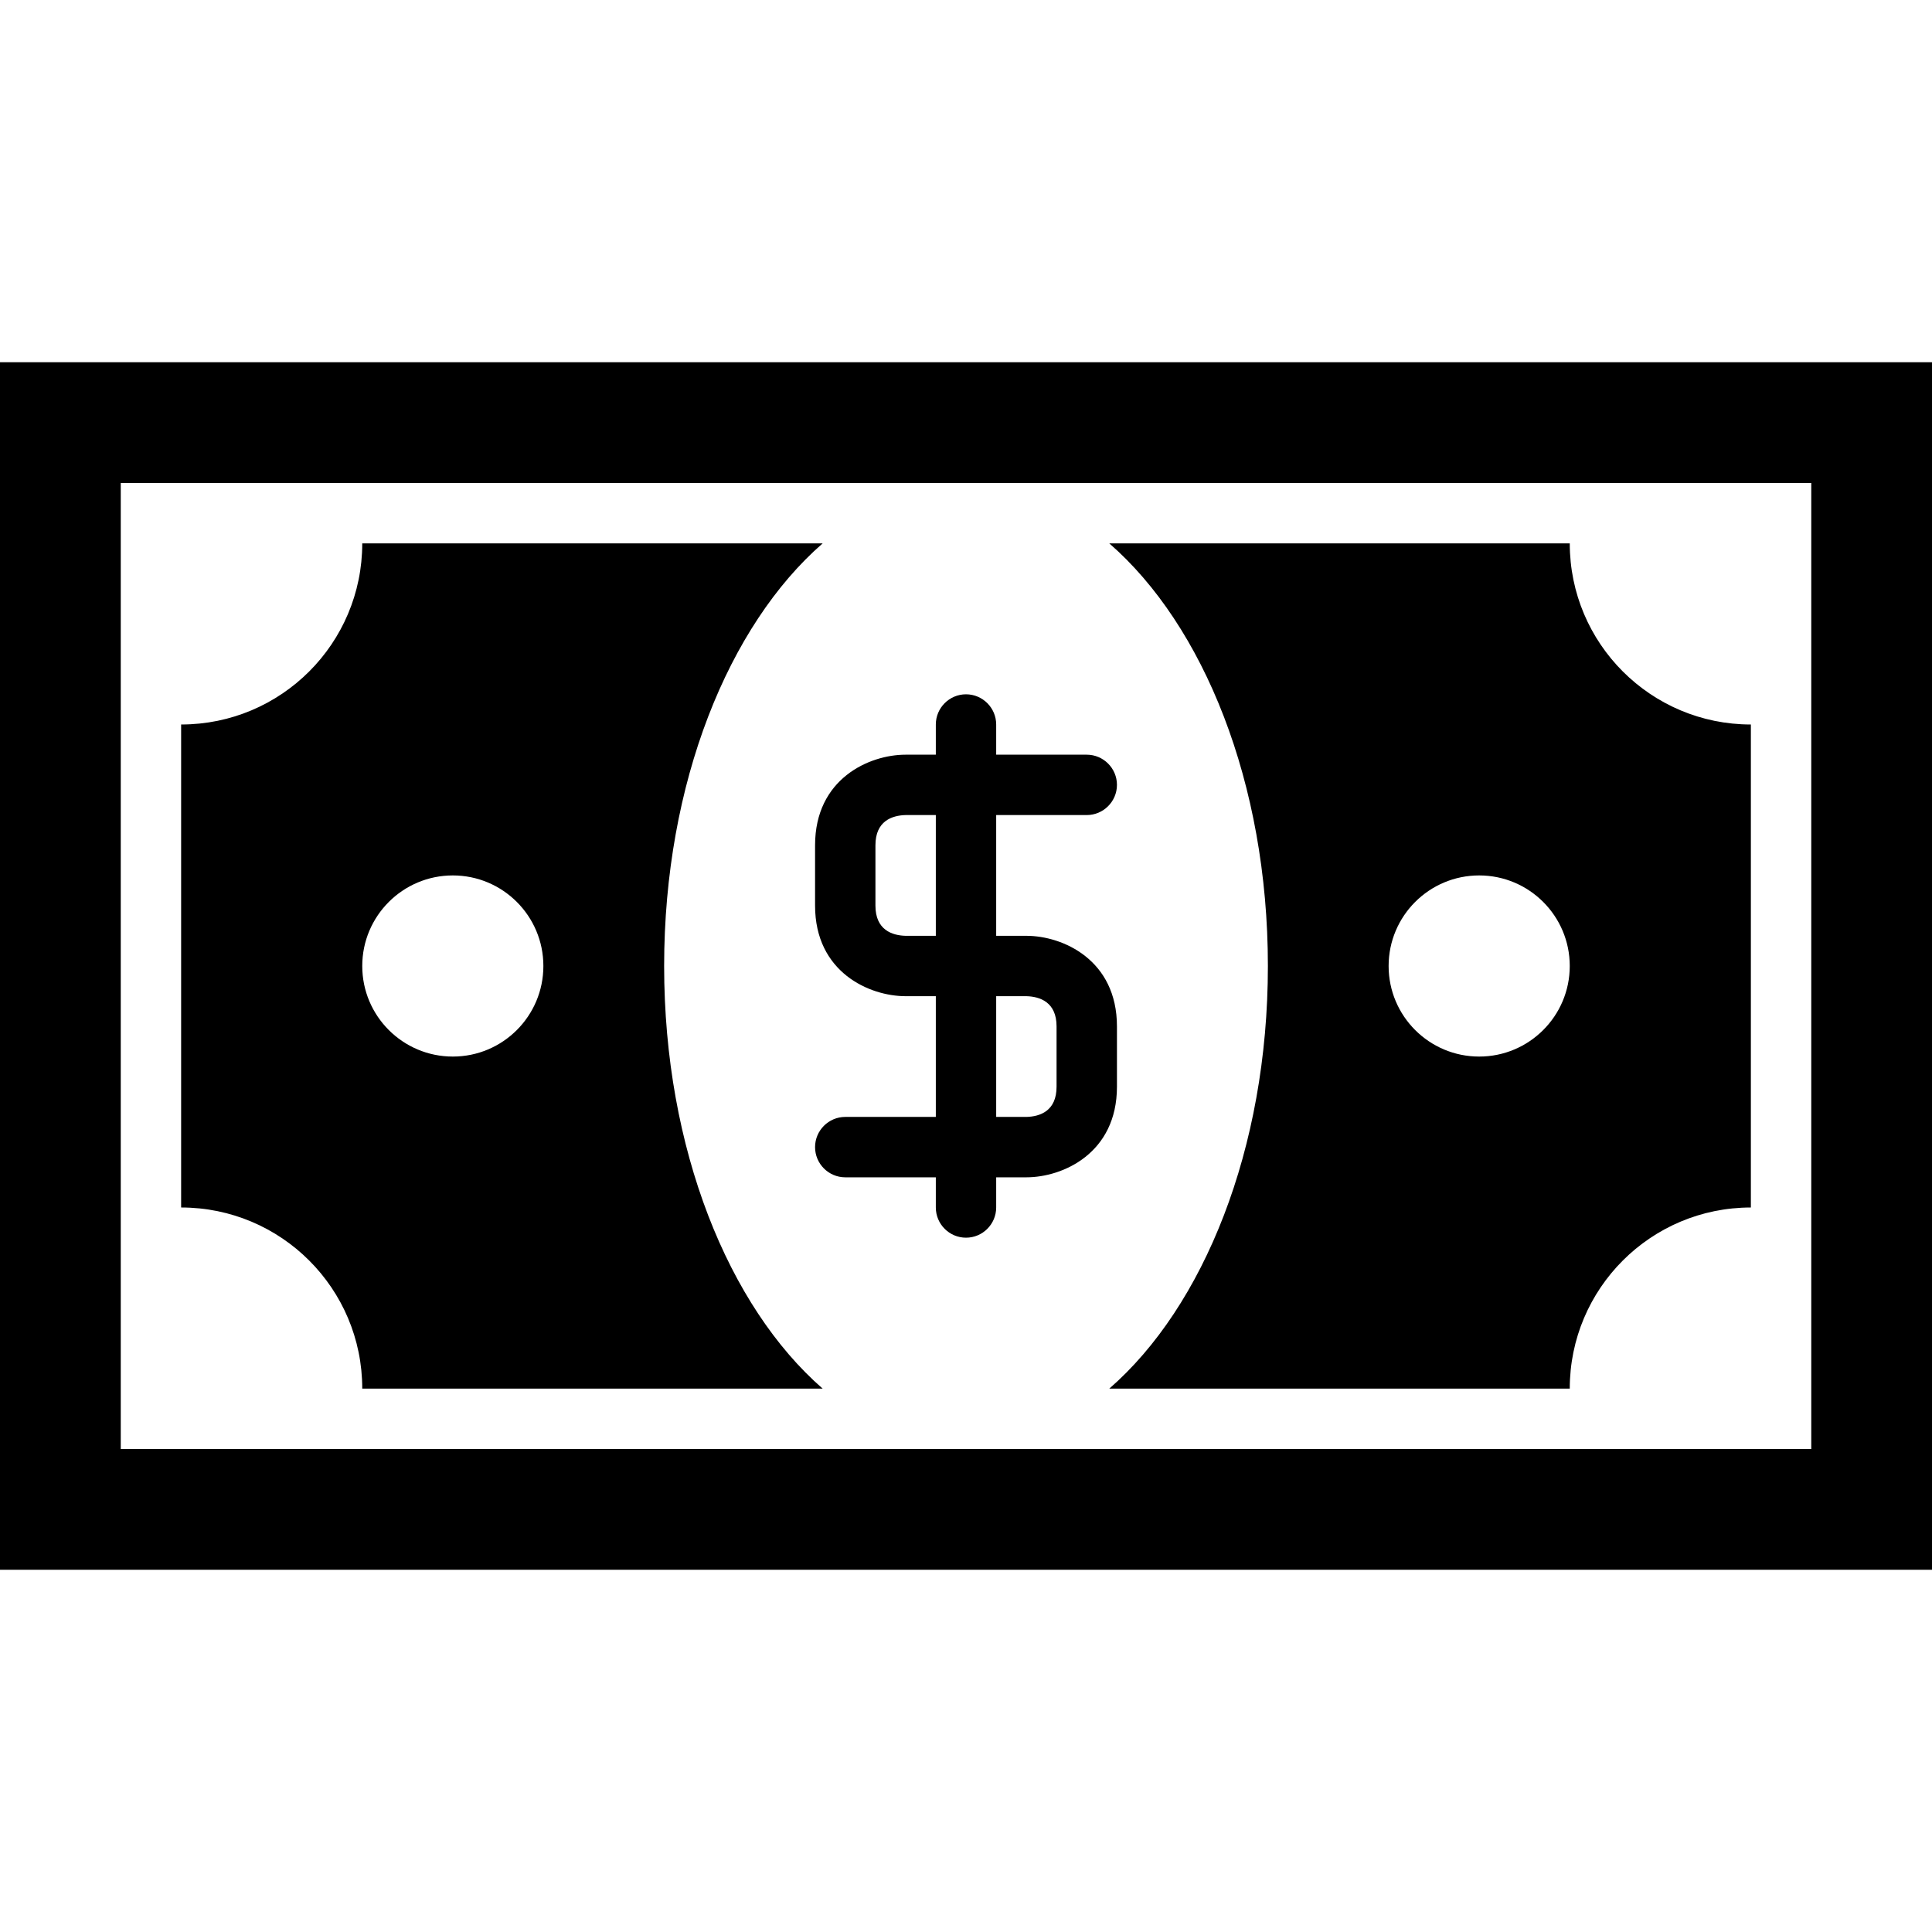 <?xml version="1.0" encoding="iso-8859-1"?>
<!-- Generator: Adobe Illustrator 16.0.0, SVG Export Plug-In . SVG Version: 6.00 Build 0)  -->
<!DOCTYPE svg PUBLIC "-//W3C//DTD SVG 1.1//EN" "http://www.w3.org/Graphics/SVG/1.1/DTD/svg11.dtd">
<svg version="1.1" id="Capa_1" xmlns="http://www.w3.org/2000/svg" xmlns:xlink="http://www.w3.org/1999/xlink" x="0px" y="0px"
	 width="485.211px" height="485.211px" viewBox="0 0 485.211 485.211" style="enable-background:new 0 0 485.211 485.211;"
	 xml:space="preserve">
<g>
	<path d="M0,90.976v303.259h485.211V90.976H0z M454.889,363.904H30.327V121.303h424.562V363.904z M90.978,348.746h115.632
		c-23.602-20.554-39.815-60.122-39.815-106.142c0-46.021,16.213-85.587,39.815-106.139H90.978c0,25.142-20.376,45.488-45.488,45.488
		v121.302C70.601,303.256,90.978,323.604,90.978,348.746z M113.723,219.86c12.557,0,22.743,10.19,22.743,22.745
		c0,12.557-10.186,22.745-22.743,22.745c-12.559,0-22.745-10.188-22.745-22.745C90.978,230.05,101.164,219.86,113.723,219.86z
		 M278.59,348.746h115.646c0-25.142,20.376-45.49,45.485-45.49V181.954c-25.109,0-45.485-20.346-45.485-45.488H278.59
		c23.634,20.552,39.833,60.117,39.833,106.139C318.423,288.624,302.224,328.192,278.59,348.746z M371.492,219.86
		c12.555,0,22.743,10.19,22.743,22.745c0,12.557-10.188,22.745-22.743,22.745c-12.563,0-22.747-10.188-22.747-22.745
		C348.745,230.05,358.929,219.86,371.492,219.86z M204.7,227.444c0,16.699,13.593,22.743,22.743,22.743h7.584v30.322h-22.745
		c-4.177,0-7.582,3.411-7.582,7.584c0,4.177,3.405,7.584,7.582,7.584h22.745v7.579c0,4.177,3.405,7.584,7.58,7.584
		c4.177,0,7.579-3.407,7.579-7.584v-7.579h7.584c9.152,0,22.747-6.044,22.747-22.748v-15.158c0-16.706-13.595-22.745-22.747-22.745
		h-7.584v-30.327h22.747c4.173,0,7.584-3.405,7.584-7.582c0-4.177-3.411-7.58-7.584-7.58h-22.747v-7.584
		c0-4.174-3.402-7.582-7.579-7.582c-4.175,0-7.58,3.407-7.58,7.582v7.584h-7.584c-9.15,0-22.743,6.04-22.743,22.743V227.444z
		 M250.186,250.187h7.584c3.407,0.089,7.579,1.484,7.579,7.584v15.158c0,6.105-4.172,7.496-7.579,7.58h-7.584V250.187z
		 M219.861,212.28c0-6.102,4.177-7.493,7.582-7.582h7.584v30.327h-7.584c-3.405-0.089-7.582-1.481-7.582-7.582V212.28z"/>
</g>
<g>
</g>
<g>
</g>
<g>
</g>
<g>
</g>
<g>
</g>
<g>
</g>
<g>
</g>
<g>
</g>
<g>
</g>
<g>
</g>
<g>
</g>
<g>
</g>
<g>
</g>
<g>
</g>
<g>
</g>
</svg>
